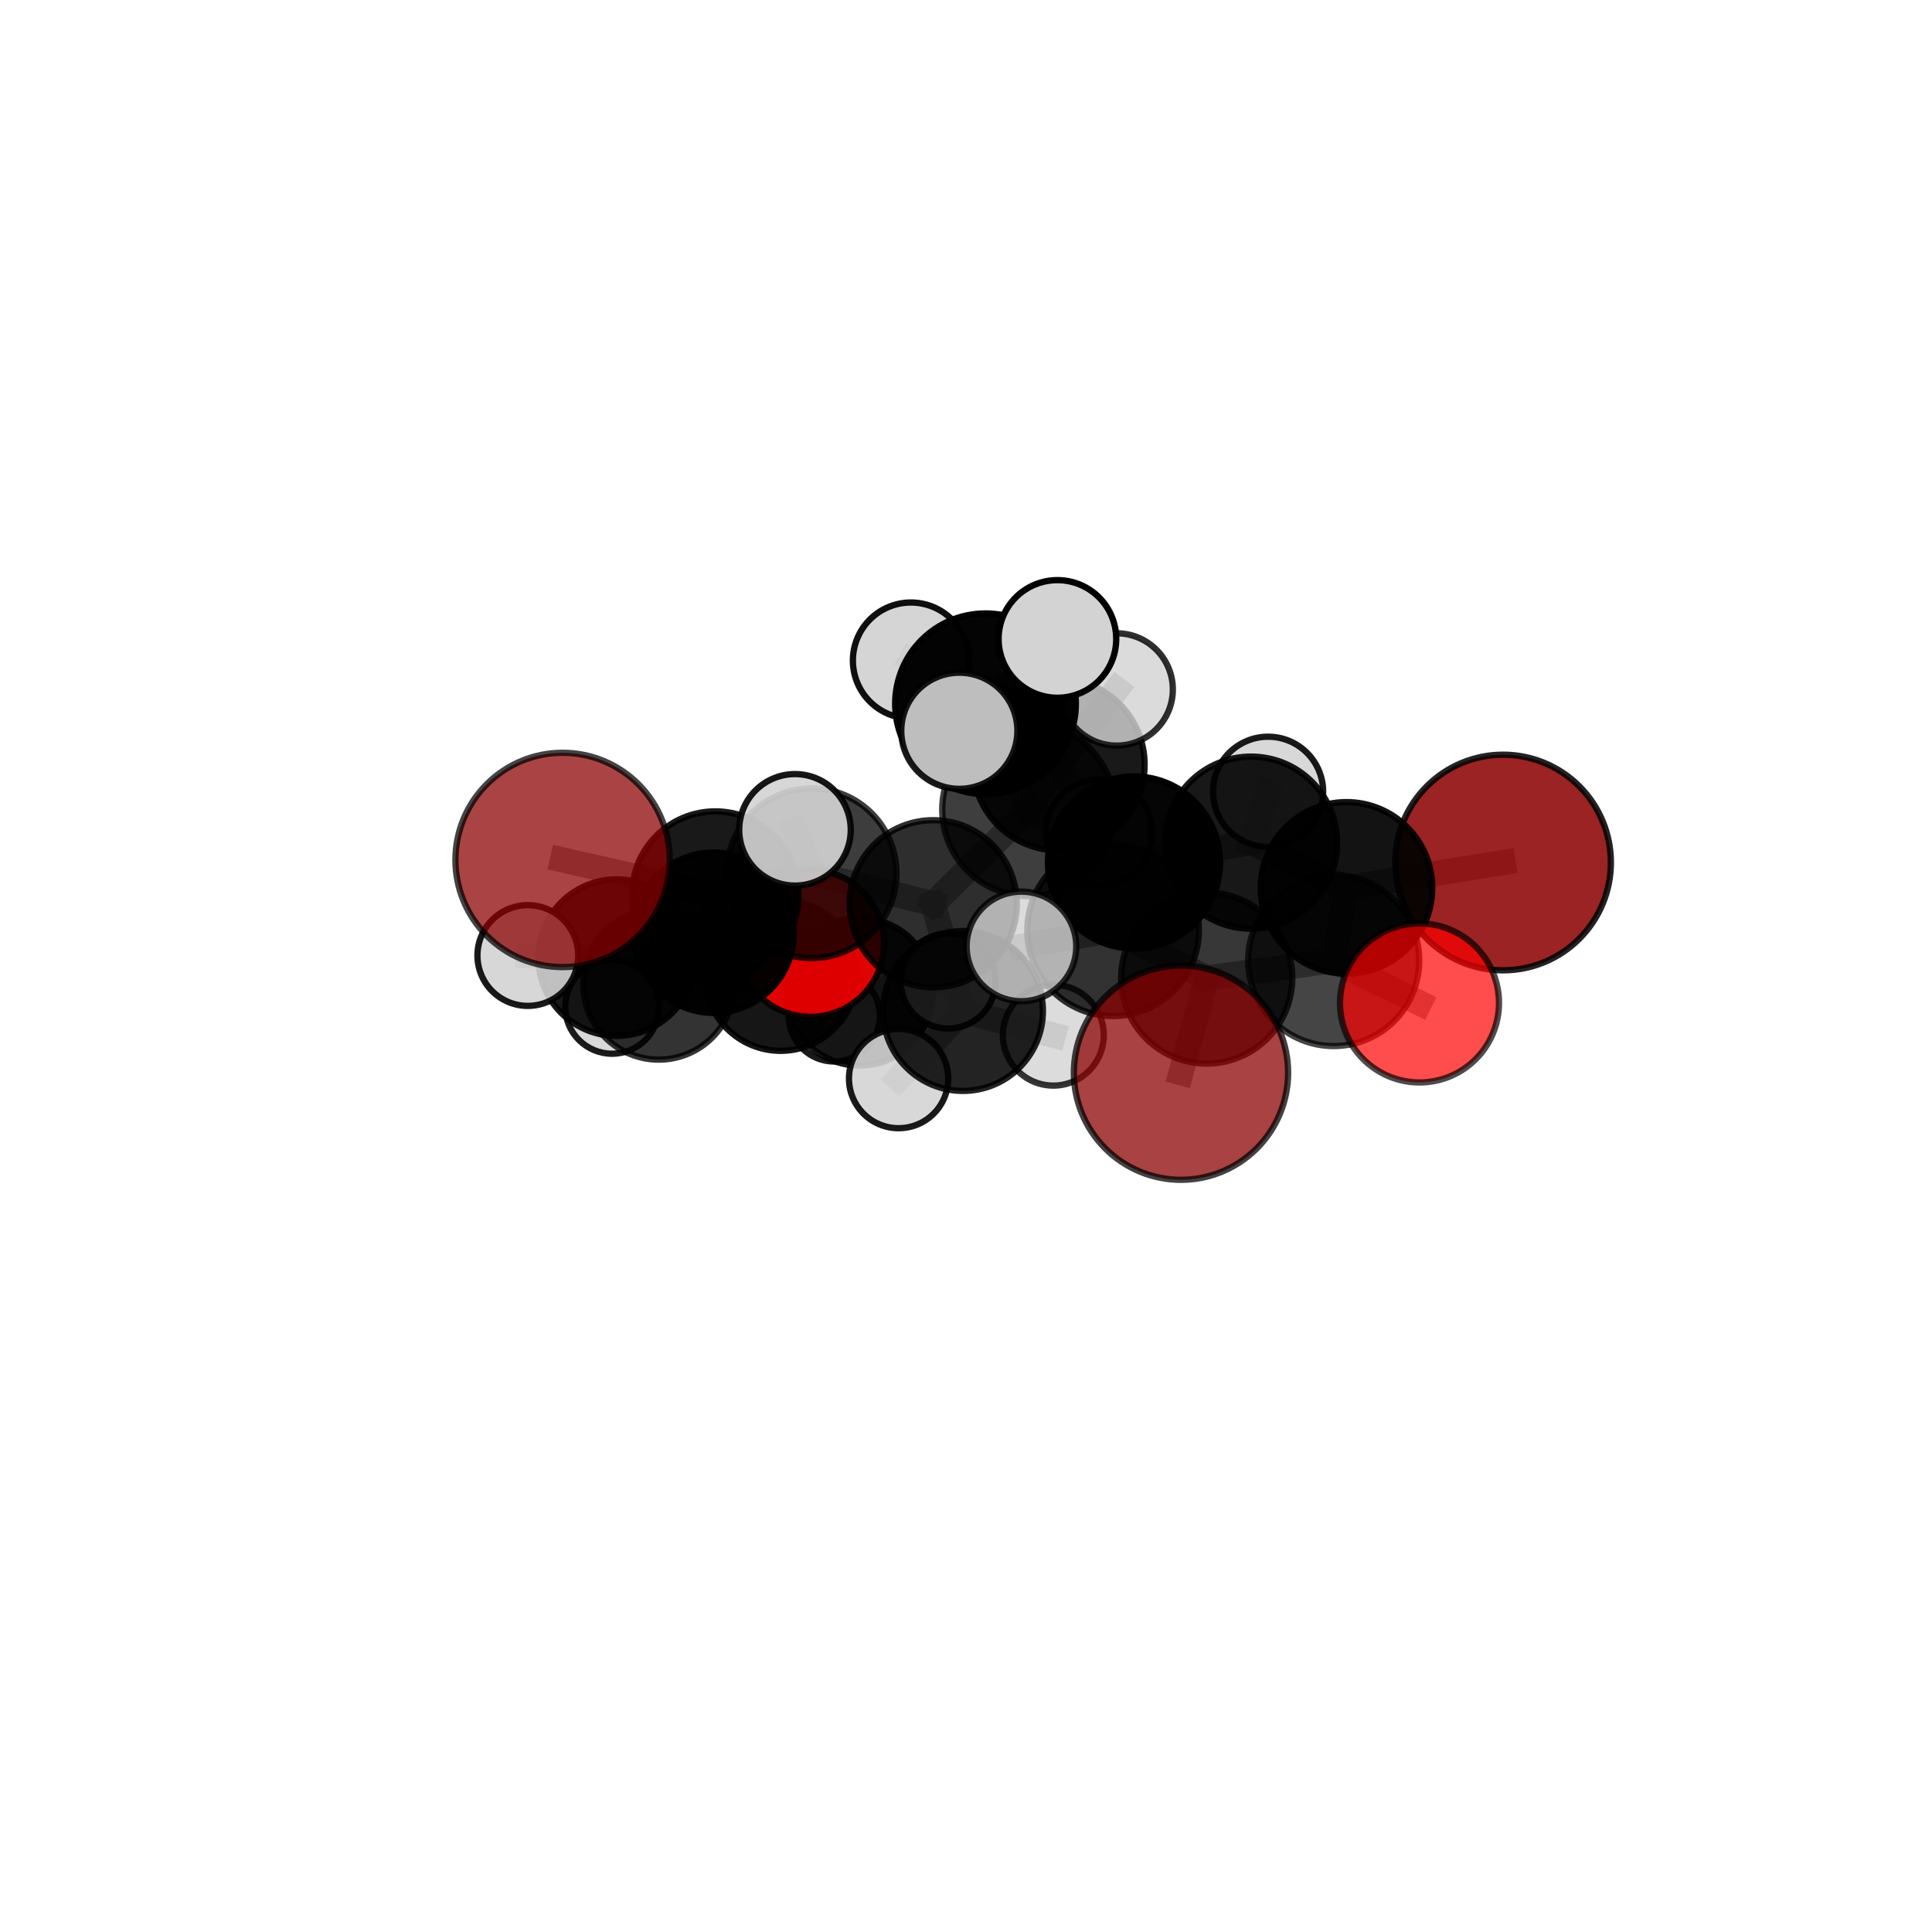 <?xml version="1.0" encoding="utf-8" standalone="no"?>
<!DOCTYPE svg PUBLIC "-//W3C//DTD SVG 1.1//EN"
  "http://www.w3.org/Graphics/SVG/1.1/DTD/svg11.dtd">
<svg xmlns:xlink="http://www.w3.org/1999/xlink" width="153pt" height="153pt" viewBox="0 0 153 153" xmlns="http://www.w3.org/2000/svg" version="1.1">
 <defs>
  <style type="text/css">*{stroke-linejoin: round; stroke-linecap: butt}</style>
 </defs>
 <g id="figure_1">
  <g id="patch_1">
   <path d="M 0 153 
L 153 153 
L 153 0 
L 0 0 
L 0 153 
z
" style="fill: none"/>
  </g>
  <g id="patch_2">
   <path d="M 7.2 145.8 
L 145.8 145.8 
L 145.8 7.2 
L 7.2 7.2 
L 7.2 145.8 
z
" style="fill: none"/>
  </g>
  <g id="axes_1">
   <g id="line2d_1">
    <path d="M 93.526 84.948 
L 95.561 77.452 
" clip-path="url(#p8d88067dff)" style="fill: none; stroke: #808080; stroke-opacity: 0.716; stroke-width: 2; stroke-linecap: square"/>
   </g>
   <g id="line2d_2">
    <path d="M 95.561 77.452 
L 105.617 76.067 
" clip-path="url(#p8d88067dff)" style="fill: none; stroke: #808080; stroke-opacity: 0.718; stroke-width: 2; stroke-linecap: square"/>
   </g>
   <g id="line2d_3">
    <path d="M 119.032 68.305 
L 106.632 70.315 
" clip-path="url(#p8d88067dff)" style="fill: none; stroke: #808080; stroke-opacity: 0.721; stroke-width: 2; stroke-linecap: square"/>
   </g>
   <g id="line2d_4">
    <path d="M 106.632 70.315 
L 105.617 76.067 
" clip-path="url(#p8d88067dff)" style="fill: none; stroke: #808080; stroke-opacity: 0.719; stroke-width: 2; stroke-linecap: square"/>
   </g>
   <g id="line2d_5">
    <path d="M 44.552 68.1 
L 56.646 70.845 
" clip-path="url(#p8d88067dff)" style="fill: none; stroke: #808080; stroke-opacity: 0.702; stroke-width: 2; stroke-linecap: square"/>
   </g>
   <g id="line2d_6">
    <path d="M 56.646 70.845 
L 56.519 73.865 
" clip-path="url(#p8d88067dff)" style="fill: none; stroke: #808080; stroke-opacity: 0.672; stroke-width: 2; stroke-linecap: square"/>
   </g>
   <g id="line2d_7">
    <path d="M 112.413 79.427 
L 105.617 76.067 
" clip-path="url(#p8d88067dff)" style="fill: none; stroke: #808080; stroke-opacity: 0.716; stroke-width: 2; stroke-linecap: square"/>
   </g>
   <g id="line2d_8">
    <path d="M 64.197 74.711 
L 56.519 73.865 
" clip-path="url(#p8d88067dff)" style="fill: none; stroke: #808080; stroke-opacity: 0.647; stroke-width: 2; stroke-linecap: square"/>
   </g>
   <g id="line2d_9">
    <path d="M 64.197 74.711 
L 61.821 77.21 
" clip-path="url(#p8d88067dff)" style="fill: none; stroke: #808080; stroke-opacity: 0.623; stroke-width: 2; stroke-linecap: square"/>
   </g>
   <g id="line2d_10">
    <path d="M 61.821 77.21 
L 68.053 78.54 
" clip-path="url(#p8d88067dff)" style="fill: none; stroke: #808080; stroke-opacity: 0.596; stroke-width: 2; stroke-linecap: square"/>
   </g>
   <g id="line2d_11">
    <path d="M 81.465 64.122 
L 89.805 68.302 
" clip-path="url(#p8d88067dff)" style="fill: none; stroke: #808080; stroke-opacity: 0.726; stroke-width: 2; stroke-linecap: square"/>
   </g>
   <g id="line2d_12">
    <path d="M 81.465 64.122 
L 73.904 71.572 
" clip-path="url(#p8d88067dff)" style="fill: none; stroke: #808080; stroke-opacity: 0.712; stroke-width: 2; stroke-linecap: square"/>
   </g>
   <g id="line2d_13">
    <path d="M 81.465 64.122 
L 83.848 60.554 
" clip-path="url(#p8d88067dff)" style="fill: none; stroke: #808080; stroke-opacity: 0.725; stroke-width: 2; stroke-linecap: square"/>
   </g>
   <g id="line2d_14">
    <path d="M 81.465 64.122 
L 78.045 55.734 
" clip-path="url(#p8d88067dff)" style="fill: none; stroke: #808080; stroke-opacity: 0.753; stroke-width: 2; stroke-linecap: square"/>
   </g>
   <g id="line2d_15">
    <path d="M 89.805 68.302 
L 99.075 66.732 
" clip-path="url(#p8d88067dff)" style="fill: none; stroke: #808080; stroke-opacity: 0.724; stroke-width: 2; stroke-linecap: square"/>
   </g>
   <g id="line2d_16">
    <path d="M 89.805 68.302 
L 88.149 73.664 
" clip-path="url(#p8d88067dff)" style="fill: none; stroke: #808080; stroke-opacity: 0.722; stroke-width: 2; stroke-linecap: square"/>
   </g>
   <g id="line2d_17">
    <path d="M 73.904 71.572 
L 64.275 69.157 
" clip-path="url(#p8d88067dff)" style="fill: none; stroke: #808080; stroke-opacity: 0.702; stroke-width: 2; stroke-linecap: square"/>
   </g>
   <g id="line2d_18">
    <path d="M 73.904 71.572 
L 76.261 80.062 
" clip-path="url(#p8d88067dff)" style="fill: none; stroke: #808080; stroke-opacity: 0.673; stroke-width: 2; stroke-linecap: square"/>
   </g>
   <g id="line2d_19">
    <path d="M 83.848 60.554 
L 77.551 58.402 
" clip-path="url(#p8d88067dff)" style="fill: none; stroke: #808080; stroke-opacity: 0.722; stroke-width: 2; stroke-linecap: square"/>
   </g>
   <g id="line2d_20">
    <path d="M 83.848 60.554 
L 88.432 54.598 
" clip-path="url(#p8d88067dff)" style="fill: none; stroke: #808080; stroke-opacity: 0.734; stroke-width: 2; stroke-linecap: square"/>
   </g>
   <g id="line2d_21">
    <path d="M 83.848 60.554 
L 87.035 65.931 
" clip-path="url(#p8d88067dff)" style="fill: none; stroke: #808080; stroke-opacity: 0.705; stroke-width: 2; stroke-linecap: square"/>
   </g>
   <g id="line2d_22">
    <path d="M 78.045 55.734 
L 72.137 52.309 
" clip-path="url(#p8d88067dff)" style="fill: none; stroke: #808080; stroke-opacity: 0.781; stroke-width: 2; stroke-linecap: square"/>
   </g>
   <g id="line2d_23">
    <path d="M 78.045 55.734 
L 75.973 57.872 
" clip-path="url(#p8d88067dff)" style="fill: none; stroke: #808080; stroke-opacity: 0.781; stroke-width: 2; stroke-linecap: square"/>
   </g>
   <g id="line2d_24">
    <path d="M 78.045 55.734 
L 83.739 50.599 
" clip-path="url(#p8d88067dff)" style="fill: none; stroke: #808080; stroke-opacity: 0.789; stroke-width: 2; stroke-linecap: square"/>
   </g>
   <g id="line2d_25">
    <path d="M 99.075 66.732 
L 106.632 70.315 
" clip-path="url(#p8d88067dff)" style="fill: none; stroke: #808080; stroke-opacity: 0.722; stroke-width: 2; stroke-linecap: square"/>
   </g>
   <g id="line2d_26">
    <path d="M 99.075 66.732 
L 100.422 62.703 
" clip-path="url(#p8d88067dff)" style="fill: none; stroke: #808080; stroke-opacity: 0.725; stroke-width: 2; stroke-linecap: square"/>
   </g>
   <g id="line2d_27">
    <path d="M 88.149 73.664 
L 95.561 77.452 
" clip-path="url(#p8d88067dff)" style="fill: none; stroke: #808080; stroke-opacity: 0.719; stroke-width: 2; stroke-linecap: square"/>
   </g>
   <g id="line2d_28">
    <path d="M 88.149 73.664 
L 80.89 74.95 
" clip-path="url(#p8d88067dff)" style="fill: none; stroke: #808080; stroke-opacity: 0.721; stroke-width: 2; stroke-linecap: square"/>
   </g>
   <g id="line2d_29">
    <path d="M 64.275 69.157 
L 56.646 70.845 
" clip-path="url(#p8d88067dff)" style="fill: none; stroke: #808080; stroke-opacity: 0.7; stroke-width: 2; stroke-linecap: square"/>
   </g>
   <g id="line2d_30">
    <path d="M 64.275 69.157 
L 62.956 65.716 
" clip-path="url(#p8d88067dff)" style="fill: none; stroke: #808080; stroke-opacity: 0.724; stroke-width: 2; stroke-linecap: square"/>
   </g>
   <g id="line2d_31">
    <path d="M 76.261 80.062 
L 83.417 81.977 
" clip-path="url(#p8d88067dff)" style="fill: none; stroke: #808080; stroke-opacity: 0.647; stroke-width: 2; stroke-linecap: square"/>
   </g>
   <g id="line2d_32">
    <path d="M 76.261 80.062 
L 71.162 85.417 
" clip-path="url(#p8d88067dff)" style="fill: none; stroke: #808080; stroke-opacity: 0.639; stroke-width: 2; stroke-linecap: square"/>
   </g>
   <g id="line2d_33">
    <path d="M 48.837 75.837 
L 56.519 73.865 
" clip-path="url(#p8d88067dff)" style="fill: none; stroke: #808080; stroke-opacity: 0.644; stroke-width: 2; stroke-linecap: square"/>
   </g>
   <g id="line2d_34">
    <path d="M 48.837 75.837 
L 52.169 77.933 
" clip-path="url(#p8d88067dff)" style="fill: none; stroke: #808080; stroke-opacity: 0.619; stroke-width: 2; stroke-linecap: square"/>
   </g>
   <g id="line2d_35">
    <path d="M 48.837 75.837 
L 41.799 75.67 
" clip-path="url(#p8d88067dff)" style="fill: none; stroke: #808080; stroke-opacity: 0.637; stroke-width: 2; stroke-linecap: square"/>
   </g>
   <g id="line2d_36">
    <path d="M 52.169 77.933 
L 61.821 77.21 
" clip-path="url(#p8d88067dff)" style="fill: none; stroke: #808080; stroke-opacity: 0.605; stroke-width: 2; stroke-linecap: square"/>
   </g>
   <g id="line2d_37">
    <path d="M 52.169 77.933 
L 48.474 79.734 
" clip-path="url(#p8d88067dff)" style="fill: none; stroke: #808080; stroke-opacity: 0.592; stroke-width: 2; stroke-linecap: square"/>
   </g>
   <g id="line2d_38">
    <path d="M 68.053 78.54 
L 66.067 80.458 
" clip-path="url(#p8d88067dff)" style="fill: none; stroke: #808080; stroke-opacity: 0.572; stroke-width: 2; stroke-linecap: square"/>
   </g>
   <g id="line2d_39">
    <path d="M 68.053 78.54 
L 75.089 77.687 
" clip-path="url(#p8d88067dff)" style="fill: none; stroke: #808080; stroke-opacity: 0.588; stroke-width: 2; stroke-linecap: square"/>
   </g>
   <g id="Path3DCollection_1">
    <path d="M 66.067 84.066 
C 67.024 84.066 67.942 83.686 68.619 83.009 
C 69.295 82.332 69.676 81.415 69.676 80.458 
C 69.676 79.501 69.295 78.583 68.619 77.906 
C 67.942 77.23 67.024 76.849 66.067 76.849 
C 65.11 76.849 64.192 77.23 63.516 77.906 
C 62.839 78.583 62.459 79.501 62.459 80.458 
C 62.459 81.415 62.839 82.332 63.516 83.009 
C 64.192 83.686 65.11 84.066 66.067 84.066 
z
" clip-path="url(#p8d88067dff)" style="fill: #d3d3d3; fill-opacity: 0.893; stroke: #000000; stroke-opacity: 0.893; stroke-width: 0.5"/>
    <path d="M 68.053 84.383 
C 69.602 84.383 71.088 83.767 72.184 82.671 
C 73.28 81.576 73.895 80.09 73.895 78.54 
C 73.895 76.991 73.28 75.505 72.184 74.409 
C 71.088 73.314 69.602 72.698 68.053 72.698 
C 66.504 72.698 65.017 73.314 63.922 74.409 
C 62.826 75.505 62.211 76.991 62.211 78.54 
C 62.211 80.09 62.826 81.576 63.922 82.671 
C 65.017 83.767 66.504 84.383 68.053 84.383 
z
" clip-path="url(#p8d88067dff)" style="fill-opacity: 0.901; stroke: #000000; stroke-opacity: 0.901; stroke-width: 0.5"/>
    <path d="M 48.474 83.448 
C 49.459 83.448 50.404 83.057 51.101 82.36 
C 51.797 81.664 52.188 80.719 52.188 79.734 
C 52.188 78.749 51.797 77.804 51.101 77.108 
C 50.404 76.412 49.459 76.02 48.474 76.02 
C 47.49 76.02 46.545 76.412 45.848 77.108 
C 45.152 77.804 44.761 78.749 44.761 79.734 
C 44.761 80.719 45.152 81.664 45.848 82.36 
C 46.545 83.057 47.49 83.448 48.474 83.448 
z
" clip-path="url(#p8d88067dff)" style="fill: #d3d3d3; fill-opacity: 0.893; stroke: #000000; stroke-opacity: 0.893; stroke-width: 0.5"/>
    <path d="M 75.089 81.451 
C 76.087 81.451 77.044 81.055 77.75 80.349 
C 78.456 79.643 78.853 78.685 78.853 77.687 
C 78.853 76.689 78.456 75.731 77.75 75.026 
C 77.044 74.32 76.087 73.923 75.089 73.923 
C 74.09 73.923 73.133 74.32 72.427 75.026 
C 71.721 75.731 71.325 76.689 71.325 77.687 
C 71.325 78.685 71.721 79.643 72.427 80.349 
C 73.133 81.055 74.09 81.451 75.089 81.451 
z
" clip-path="url(#p8d88067dff)" style="fill: #d3d3d3; fill-opacity: 0.894; stroke: #000000; stroke-opacity: 0.894; stroke-width: 0.5"/>
    <path d="M 52.169 83.915 
C 53.755 83.915 55.277 83.285 56.399 82.163 
C 57.52 81.041 58.151 79.52 58.151 77.933 
C 58.151 76.347 57.52 74.825 56.399 73.703 
C 55.277 72.582 53.755 71.951 52.169 71.951 
C 50.583 71.951 49.061 72.582 47.939 73.703 
C 46.817 74.825 46.187 76.347 46.187 77.933 
C 46.187 79.52 46.817 81.041 47.939 82.163 
C 49.061 83.285 50.583 83.915 52.169 83.915 
z
" clip-path="url(#p8d88067dff)" style="fill-opacity: 0.799; stroke: #000000; stroke-opacity: 0.799; stroke-width: 0.5"/>
    <path d="M 61.821 83.218 
C 63.415 83.218 64.943 82.585 66.069 81.458 
C 67.196 80.332 67.829 78.803 67.829 77.21 
C 67.829 75.617 67.196 74.089 66.069 72.962 
C 64.943 71.836 63.415 71.203 61.821 71.203 
C 60.228 71.203 58.7 71.836 57.574 72.962 
C 56.447 74.089 55.814 75.617 55.814 77.21 
C 55.814 78.803 56.447 80.332 57.574 81.458 
C 58.7 82.585 60.228 83.218 61.821 83.218 
z
" clip-path="url(#p8d88067dff)" style="fill-opacity: 0.911; stroke: #000000; stroke-opacity: 0.911; stroke-width: 0.5"/>
    <path d="M 48.837 82.036 
C 50.481 82.036 52.058 81.383 53.221 80.221 
C 54.383 79.058 55.037 77.481 55.037 75.837 
C 55.037 74.193 54.383 72.616 53.221 71.453 
C 52.058 70.29 50.481 69.637 48.837 69.637 
C 47.193 69.637 45.616 70.29 44.453 71.453 
C 43.291 72.616 42.637 74.193 42.637 75.837 
C 42.637 77.481 43.291 79.058 44.453 80.221 
C 45.616 81.383 47.193 82.036 48.837 82.036 
z
" clip-path="url(#p8d88067dff)" style="fill-opacity: 0.905; stroke: #000000; stroke-opacity: 0.905; stroke-width: 0.5"/>
    <path d="M 64.197 80.524 
C 65.738 80.524 67.217 79.912 68.307 78.821 
C 69.397 77.731 70.01 76.252 70.01 74.711 
C 70.01 73.169 69.397 71.69 68.307 70.6 
C 67.217 69.51 65.738 68.897 64.197 68.897 
C 62.655 68.897 61.176 69.51 60.086 70.6 
C 58.996 71.69 58.383 73.169 58.383 74.711 
C 58.383 76.252 58.996 77.731 60.086 78.821 
C 61.176 79.912 62.655 80.524 64.197 80.524 
z
" clip-path="url(#p8d88067dff)" style="fill: #ff0000; fill-opacity: 0.868; stroke: #000000; stroke-opacity: 0.868; stroke-width: 0.5"/>
    <path d="M 41.799 79.659 
C 42.857 79.659 43.872 79.239 44.62 78.491 
C 45.368 77.743 45.788 76.728 45.788 75.67 
C 45.788 74.612 45.368 73.597 44.62 72.849 
C 43.872 72.101 42.857 71.681 41.799 71.681 
C 40.741 71.681 39.726 72.101 38.978 72.849 
C 38.23 73.597 37.81 74.612 37.81 75.67 
C 37.81 76.728 38.23 77.743 38.978 78.491 
C 39.726 79.239 40.741 79.659 41.799 79.659 
z
" clip-path="url(#p8d88067dff)" style="fill: #d3d3d3; fill-opacity: 0.901; stroke: #000000; stroke-opacity: 0.901; stroke-width: 0.5"/>
    <path d="M 56.519 80.215 
C 58.203 80.215 59.818 79.546 61.009 78.355 
C 62.2 77.164 62.869 75.549 62.869 73.865 
C 62.869 72.18 62.2 70.565 61.009 69.374 
C 59.818 68.183 58.203 67.514 56.519 67.514 
C 54.835 67.514 53.219 68.183 52.028 69.374 
C 50.837 70.565 50.168 72.18 50.168 73.865 
C 50.168 75.549 50.837 77.164 52.028 78.355 
C 53.219 79.546 54.835 80.215 56.519 80.215 
z
" clip-path="url(#p8d88067dff)" style="fill-opacity: 0.972; stroke: #000000; stroke-opacity: 0.972; stroke-width: 0.5"/>
    <path d="M 87.035 70.135 
C 88.15 70.135 89.219 69.692 90.008 68.903 
C 90.796 68.115 91.239 67.045 91.239 65.931 
C 91.239 64.816 90.796 63.746 90.008 62.958 
C 89.219 62.169 88.15 61.727 87.035 61.727 
C 85.92 61.727 84.851 62.169 84.062 62.958 
C 83.274 63.746 82.831 64.816 82.831 65.931 
C 82.831 67.045 83.274 68.115 84.062 68.903 
C 84.851 69.692 85.92 70.135 87.035 70.135 
z
" clip-path="url(#p8d88067dff)" style="fill: #d3d3d3; fill-opacity: 0.905; stroke: #000000; stroke-opacity: 0.905; stroke-width: 0.5"/>
    <path d="M 77.551 62.747 
C 78.704 62.747 79.809 62.289 80.624 61.474 
C 81.439 60.659 81.896 59.554 81.896 58.402 
C 81.896 57.25 81.439 56.144 80.624 55.329 
C 79.809 54.515 78.704 54.057 77.551 54.057 
C 76.399 54.057 75.294 54.515 74.479 55.329 
C 73.664 56.144 73.206 57.25 73.206 58.402 
C 73.206 59.554 73.664 60.659 74.479 61.474 
C 75.294 62.289 76.399 62.747 77.551 62.747 
z
" clip-path="url(#p8d88067dff)" style="fill: #d3d3d3; fill-opacity: 0.887; stroke: #000000; stroke-opacity: 0.887; stroke-width: 0.5"/>
    <path d="M 83.848 67.352 
C 85.65 67.352 87.379 66.635 88.654 65.361 
C 89.929 64.086 90.645 62.357 90.645 60.554 
C 90.645 58.752 89.929 57.023 88.654 55.748 
C 87.379 54.473 85.65 53.757 83.848 53.757 
C 82.045 53.757 80.316 54.473 79.041 55.748 
C 77.767 57.023 77.051 58.752 77.051 60.554 
C 77.051 62.357 77.767 64.086 79.041 65.361 
C 80.316 66.635 82.045 67.352 83.848 67.352 
z
" clip-path="url(#p8d88067dff)" style="fill-opacity: 0.901; stroke: #000000; stroke-opacity: 0.901; stroke-width: 0.5"/>
    <path d="M 88.432 59.046 
C 89.612 59.046 90.743 58.578 91.577 57.744 
C 92.412 56.909 92.88 55.778 92.88 54.598 
C 92.88 53.419 92.412 52.287 91.577 51.453 
C 90.743 50.619 89.612 50.151 88.432 50.151 
C 87.253 50.151 86.121 50.619 85.287 51.453 
C 84.453 52.287 83.984 53.419 83.984 54.598 
C 83.984 55.778 84.453 56.909 85.287 57.744 
C 86.121 58.578 87.253 59.046 88.432 59.046 
z
" clip-path="url(#p8d88067dff)" style="fill: #d3d3d3; fill-opacity: 0.815; stroke: #000000; stroke-opacity: 0.815; stroke-width: 0.5"/>
    <path d="M 71.162 89.346 
C 72.204 89.346 73.203 88.932 73.94 88.195 
C 74.677 87.458 75.091 86.459 75.091 85.417 
C 75.091 84.375 74.677 83.375 73.94 82.638 
C 73.203 81.901 72.204 81.487 71.162 81.487 
C 70.119 81.487 69.12 81.901 68.383 82.638 
C 67.646 83.375 67.232 84.375 67.232 85.417 
C 67.232 86.459 67.646 87.458 68.383 88.195 
C 69.12 88.932 70.119 89.346 71.162 89.346 
z
" clip-path="url(#p8d88067dff)" style="fill: #d3d3d3; fill-opacity: 0.897; stroke: #000000; stroke-opacity: 0.897; stroke-width: 0.5"/>
    <path d="M 83.417 85.972 
C 84.476 85.972 85.492 85.551 86.241 84.802 
C 86.991 84.053 87.411 83.036 87.411 81.977 
C 87.411 80.918 86.991 79.901 86.241 79.152 
C 85.492 78.403 84.476 77.982 83.417 77.982 
C 82.357 77.982 81.341 78.403 80.592 79.152 
C 79.843 79.901 79.422 80.918 79.422 81.977 
C 79.422 83.036 79.843 84.053 80.592 84.802 
C 81.341 85.551 82.357 85.972 83.417 85.972 
z
" clip-path="url(#p8d88067dff)" style="fill: #d3d3d3; fill-opacity: 0.792; stroke: #000000; stroke-opacity: 0.792; stroke-width: 0.5"/>
    <path d="M 56.646 77.436 
C 58.394 77.436 60.07 76.741 61.306 75.506 
C 62.542 74.27 63.237 72.593 63.237 70.845 
C 63.237 69.097 62.542 67.421 61.306 66.185 
C 60.07 64.949 58.394 64.254 56.646 64.254 
C 54.898 64.254 53.221 64.949 51.985 66.185 
C 50.749 67.421 50.055 69.097 50.055 70.845 
C 50.055 72.593 50.749 74.27 51.985 75.506 
C 53.221 76.741 54.898 77.436 56.646 77.436 
z
" clip-path="url(#p8d88067dff)" style="fill-opacity: 0.901; stroke: #000000; stroke-opacity: 0.901; stroke-width: 0.5"/>
    <path d="M 76.261 86.392 
C 77.94 86.392 79.55 85.725 80.737 84.538 
C 81.924 83.351 82.591 81.741 82.591 80.062 
C 82.591 78.383 81.924 76.773 80.737 75.586 
C 79.55 74.399 77.94 73.732 76.261 73.732 
C 74.583 73.732 72.972 74.399 71.785 75.586 
C 70.598 76.773 69.932 78.383 69.932 80.062 
C 69.932 81.741 70.598 83.351 71.785 84.538 
C 72.972 85.725 74.583 86.392 76.261 86.392 
z
" clip-path="url(#p8d88067dff)" style="fill-opacity: 0.862; stroke: #000000; stroke-opacity: 0.862; stroke-width: 0.5"/>
    <path d="M 100.422 67.064 
C 101.579 67.064 102.689 66.605 103.506 65.787 
C 104.324 64.969 104.784 63.86 104.784 62.703 
C 104.784 61.546 104.324 60.437 103.506 59.619 
C 102.689 58.801 101.579 58.341 100.422 58.341 
C 99.266 58.341 98.156 58.801 97.338 59.619 
C 96.521 60.437 96.061 61.546 96.061 62.703 
C 96.061 63.86 96.521 64.969 97.338 65.787 
C 98.156 66.605 99.266 67.064 100.422 67.064 
z
" clip-path="url(#p8d88067dff)" style="fill: #d3d3d3; fill-opacity: 0.897; stroke: #000000; stroke-opacity: 0.897; stroke-width: 0.5"/>
    <path d="M 73.904 78.193 
C 75.66 78.193 77.344 77.495 78.586 76.254 
C 79.827 75.012 80.525 73.328 80.525 71.572 
C 80.525 69.816 79.827 68.132 78.586 66.891 
C 77.344 65.649 75.66 64.952 73.904 64.952 
C 72.148 64.952 70.464 65.649 69.223 66.891 
C 67.981 68.132 67.284 69.816 67.284 71.572 
C 67.284 73.328 67.981 75.012 69.223 76.254 
C 70.464 77.495 72.148 78.193 73.904 78.193 
z
" clip-path="url(#p8d88067dff)" style="fill-opacity: 0.819; stroke: #000000; stroke-opacity: 0.819; stroke-width: 0.5"/>
    <path d="M 81.465 70.971 
C 83.281 70.971 85.023 70.249 86.307 68.965 
C 87.592 67.681 88.313 65.939 88.313 64.122 
C 88.313 62.306 87.592 60.564 86.307 59.28 
C 85.023 57.996 83.281 57.274 81.465 57.274 
C 79.649 57.274 77.907 57.996 76.623 59.28 
C 75.339 60.564 74.617 62.306 74.617 64.122 
C 74.617 65.939 75.339 67.681 76.623 68.965 
C 77.907 70.249 79.649 70.971 81.465 70.971 
z
" clip-path="url(#p8d88067dff)" style="fill-opacity: 0.754; stroke: #000000; stroke-opacity: 0.754; stroke-width: 0.5"/>
    <path d="M 64.275 75.877 
C 66.057 75.877 67.766 75.169 69.027 73.909 
C 70.287 72.649 70.995 70.939 70.995 69.157 
C 70.995 67.375 70.287 65.665 69.027 64.405 
C 67.766 63.145 66.057 62.437 64.275 62.437 
C 62.492 62.437 60.783 63.145 59.523 64.405 
C 58.263 65.665 57.555 67.375 57.555 69.157 
C 57.555 70.939 58.263 72.649 59.523 73.909 
C 60.783 75.169 62.492 75.877 64.275 75.877 
z
" clip-path="url(#p8d88067dff)" style="fill-opacity: 0.759; stroke: #000000; stroke-opacity: 0.759; stroke-width: 0.5"/>
    <path d="M 44.552 76.587 
C 46.803 76.587 48.962 75.692 50.553 74.101 
C 52.145 72.51 53.039 70.351 53.039 68.1 
C 53.039 65.85 52.145 63.691 50.553 62.1 
C 48.962 60.508 46.803 59.614 44.552 59.614 
C 42.302 59.614 40.143 60.508 38.552 62.1 
C 36.96 63.691 36.066 65.85 36.066 68.1 
C 36.066 70.351 36.96 72.51 38.552 74.101 
C 40.143 75.692 42.302 76.587 44.552 76.587 
z
" clip-path="url(#p8d88067dff)" style="fill: #8b0000; fill-opacity: 0.731; stroke: #000000; stroke-opacity: 0.731; stroke-width: 0.5"/>
    <path d="M 99.075 73.546 
C 100.882 73.546 102.616 72.828 103.893 71.55 
C 105.171 70.273 105.889 68.539 105.889 66.732 
C 105.889 64.925 105.171 63.192 103.893 61.914 
C 102.616 60.636 100.882 59.918 99.075 59.918 
C 97.268 59.918 95.535 60.636 94.257 61.914 
C 92.979 63.192 92.261 64.925 92.261 66.732 
C 92.261 68.539 92.979 70.273 94.257 71.55 
C 95.535 72.828 97.268 73.546 99.075 73.546 
z
" clip-path="url(#p8d88067dff)" style="fill-opacity: 0.903; stroke: #000000; stroke-opacity: 0.903; stroke-width: 0.5"/>
    <path d="M 72.137 56.903 
C 73.356 56.903 74.525 56.419 75.386 55.558 
C 76.248 54.696 76.732 53.527 76.732 52.309 
C 76.732 51.09 76.248 49.921 75.386 49.06 
C 74.525 48.198 73.356 47.714 72.137 47.714 
C 70.919 47.714 69.75 48.198 68.888 49.06 
C 68.027 49.921 67.542 51.09 67.542 52.309 
C 67.542 53.527 68.027 54.696 68.888 55.558 
C 69.75 56.419 70.919 56.903 72.137 56.903 
z
" clip-path="url(#p8d88067dff)" style="fill: #d3d3d3; fill-opacity: 0.934; stroke: #000000; stroke-opacity: 0.934; stroke-width: 0.5"/>
    <path d="M 119.032 76.843 
C 121.297 76.843 123.469 75.943 125.07 74.342 
C 126.671 72.741 127.571 70.569 127.571 68.305 
C 127.571 66.04 126.671 63.868 125.07 62.267 
C 123.469 60.666 121.297 59.766 119.032 59.766 
C 116.768 59.766 114.596 60.666 112.995 62.267 
C 111.394 63.868 110.494 66.04 110.494 68.305 
C 110.494 70.569 111.394 72.741 112.995 74.342 
C 114.596 75.943 116.768 76.843 119.032 76.843 
z
" clip-path="url(#p8d88067dff)" style="fill: #8b0000; fill-opacity: 0.861; stroke: #000000; stroke-opacity: 0.861; stroke-width: 0.5"/>
    <path d="M 89.805 75.116 
C 91.612 75.116 93.346 74.398 94.623 73.12 
C 95.901 71.842 96.619 70.109 96.619 68.302 
C 96.619 66.495 95.901 64.761 94.623 63.484 
C 93.346 62.206 91.612 61.488 89.805 61.488 
C 87.998 61.488 86.265 62.206 84.987 63.484 
C 83.709 64.761 82.991 66.495 82.991 68.302 
C 82.991 70.109 83.709 71.842 84.987 73.12 
C 86.265 74.398 87.998 75.116 89.805 75.116 
z
" clip-path="url(#p8d88067dff)" style="fill-opacity: 0.98; stroke: #000000; stroke-opacity: 0.98; stroke-width: 0.5"/>
    <path d="M 78.045 62.889 
C 79.942 62.889 81.762 62.135 83.104 60.793 
C 84.445 59.451 85.199 57.631 85.199 55.734 
C 85.199 53.837 84.445 52.017 83.104 50.675 
C 81.762 49.333 79.942 48.58 78.045 48.58 
C 76.147 48.58 74.327 49.333 72.986 50.675 
C 71.644 52.017 70.89 53.837 70.89 55.734 
C 70.89 57.631 71.644 59.451 72.986 60.793 
C 74.327 62.135 76.147 62.889 78.045 62.889 
z
" clip-path="url(#p8d88067dff)" style="fill-opacity: 0.981; stroke: #000000; stroke-opacity: 0.981; stroke-width: 0.5"/>
    <path d="M 83.739 55.257 
C 84.974 55.257 86.159 54.766 87.033 53.893 
C 87.906 53.019 88.397 51.834 88.397 50.599 
C 88.397 49.364 87.906 48.179 87.033 47.305 
C 86.159 46.431 84.974 45.941 83.739 45.941 
C 82.503 45.941 81.318 46.431 80.445 47.305 
C 79.571 48.179 79.08 49.364 79.08 50.599 
C 79.08 51.834 79.571 53.019 80.445 53.893 
C 81.318 54.766 82.503 55.257 83.739 55.257 
z
" clip-path="url(#p8d88067dff)" style="fill: #d3d3d3; stroke: #000000; stroke-width: 0.5"/>
    <path d="M 62.956 70.132 
C 64.127 70.132 65.25 69.667 66.078 68.839 
C 66.906 68.011 67.372 66.887 67.372 65.716 
C 67.372 64.545 66.906 63.422 66.078 62.594 
C 65.25 61.766 64.127 61.301 62.956 61.301 
C 61.785 61.301 60.662 61.766 59.834 62.594 
C 59.006 63.422 58.54 64.545 58.54 65.716 
C 58.54 66.887 59.006 68.011 59.834 68.839 
C 60.662 69.667 61.785 70.132 62.956 70.132 
z
" clip-path="url(#p8d88067dff)" style="fill: #d3d3d3; fill-opacity: 0.907; stroke: #000000; stroke-opacity: 0.907; stroke-width: 0.5"/>
    <path d="M 106.632 77.111 
C 108.434 77.111 110.163 76.395 111.437 75.12 
C 112.711 73.846 113.427 72.117 113.427 70.315 
C 113.427 68.513 112.711 66.784 111.437 65.51 
C 110.163 64.236 108.434 63.52 106.632 63.52 
C 104.83 63.52 103.101 64.236 101.827 65.51 
C 100.552 66.784 99.836 68.513 99.836 70.315 
C 99.836 72.117 100.552 73.846 101.827 75.12 
C 103.101 76.395 104.83 77.111 106.632 77.111 
z
" clip-path="url(#p8d88067dff)" style="fill-opacity: 0.924; stroke: #000000; stroke-opacity: 0.924; stroke-width: 0.5"/>
    <path d="M 75.973 62.47 
C 77.192 62.47 78.362 61.985 79.224 61.123 
C 80.086 60.261 80.57 59.091 80.57 57.872 
C 80.57 56.653 80.086 55.483 79.224 54.621 
C 78.362 53.759 77.192 53.274 75.973 53.274 
C 74.753 53.274 73.584 53.759 72.721 54.621 
C 71.859 55.483 71.375 56.653 71.375 57.872 
C 71.375 59.091 71.859 60.261 72.721 61.123 
C 73.584 61.985 74.753 62.47 75.973 62.47 
z
" clip-path="url(#p8d88067dff)" style="fill: #d3d3d3; fill-opacity: 0.901; stroke: #000000; stroke-opacity: 0.901; stroke-width: 0.5"/>
    <path d="M 88.149 80.46 
C 89.952 80.46 91.681 79.744 92.955 78.469 
C 94.229 77.195 94.946 75.466 94.946 73.664 
C 94.946 71.861 94.229 70.132 92.955 68.858 
C 91.681 67.583 89.952 66.867 88.149 66.867 
C 86.347 66.867 84.618 67.583 83.344 68.858 
C 82.069 70.132 81.353 71.861 81.353 73.664 
C 81.353 75.466 82.069 77.195 83.344 78.469 
C 84.618 79.744 86.347 80.46 88.149 80.46 
z
" clip-path="url(#p8d88067dff)" style="fill-opacity: 0.802; stroke: #000000; stroke-opacity: 0.802; stroke-width: 0.5"/>
    <path d="M 80.89 79.29 
C 82.041 79.29 83.145 78.833 83.959 78.019 
C 84.773 77.205 85.231 76.101 85.231 74.95 
C 85.231 73.798 84.773 72.694 83.959 71.88 
C 83.145 71.066 82.041 70.609 80.89 70.609 
C 79.739 70.609 78.635 71.066 77.821 71.88 
C 77.007 72.694 76.55 73.798 76.55 74.95 
C 76.55 76.101 77.007 77.205 77.821 78.019 
C 78.635 78.833 79.739 79.29 80.89 79.29 
z
" clip-path="url(#p8d88067dff)" style="fill: #d3d3d3; fill-opacity: 0.8; stroke: #000000; stroke-opacity: 0.8; stroke-width: 0.5"/>
    <path d="M 105.617 82.841 
C 107.414 82.841 109.137 82.128 110.408 80.857 
C 111.678 79.587 112.392 77.863 112.392 76.067 
C 112.392 74.27 111.678 72.547 110.408 71.276 
C 109.137 70.006 107.414 69.292 105.617 69.292 
C 103.821 69.292 102.097 70.006 100.827 71.276 
C 99.556 72.547 98.843 74.27 98.843 76.067 
C 98.843 77.863 99.556 79.587 100.827 80.857 
C 102.097 82.128 103.821 82.841 105.617 82.841 
z
" clip-path="url(#p8d88067dff)" style="fill-opacity: 0.727; stroke: #000000; stroke-opacity: 0.727; stroke-width: 0.5"/>
    <path d="M 95.561 84.229 
C 97.359 84.229 99.082 83.515 100.353 82.244 
C 101.624 80.973 102.338 79.25 102.338 77.452 
C 102.338 75.655 101.624 73.931 100.353 72.66 
C 99.082 71.389 97.359 70.675 95.561 70.675 
C 93.764 70.675 92.04 71.389 90.769 72.66 
C 89.498 73.931 88.784 75.655 88.784 77.452 
C 88.784 79.25 89.498 80.973 90.769 82.244 
C 92.04 83.515 93.764 84.229 95.561 84.229 
z
" clip-path="url(#p8d88067dff)" style="fill-opacity: 0.784; stroke: #000000; stroke-opacity: 0.784; stroke-width: 0.5"/>
    <path d="M 112.413 85.723 
C 114.083 85.723 115.685 85.06 116.866 83.879 
C 118.046 82.698 118.71 81.096 118.71 79.427 
C 118.71 77.757 118.046 76.155 116.866 74.974 
C 115.685 73.794 114.083 73.13 112.413 73.13 
C 110.743 73.13 109.142 73.794 107.961 74.974 
C 106.78 76.155 106.117 77.757 106.117 79.427 
C 106.117 81.096 106.78 82.698 107.961 83.879 
C 109.142 85.06 110.743 85.723 112.413 85.723 
z
" clip-path="url(#p8d88067dff)" style="fill: #ff0000; fill-opacity: 0.7; stroke: #000000; stroke-opacity: 0.7; stroke-width: 0.5"/>
    <path d="M 93.526 93.432 
C 95.776 93.432 97.934 92.538 99.525 90.947 
C 101.116 89.356 102.01 87.198 102.01 84.948 
C 102.01 82.698 101.116 80.54 99.525 78.949 
C 97.934 77.358 95.776 76.464 93.526 76.464 
C 91.276 76.464 89.118 77.358 87.527 78.949 
C 85.936 80.54 85.042 82.698 85.042 84.948 
C 85.042 87.198 85.936 89.356 87.527 90.947 
C 89.118 92.538 91.276 93.432 93.526 93.432 
z
" clip-path="url(#p8d88067dff)" style="fill: #8b0000; fill-opacity: 0.74; stroke: #000000; stroke-opacity: 0.74; stroke-width: 0.5"/>
   </g>
  </g>
 </g>
 <defs>
  <clipPath id="p8d88067dff">
   <rect x="7.2" y="7.2" width="138.6" height="138.6"/>
  </clipPath>
 </defs>
</svg>
